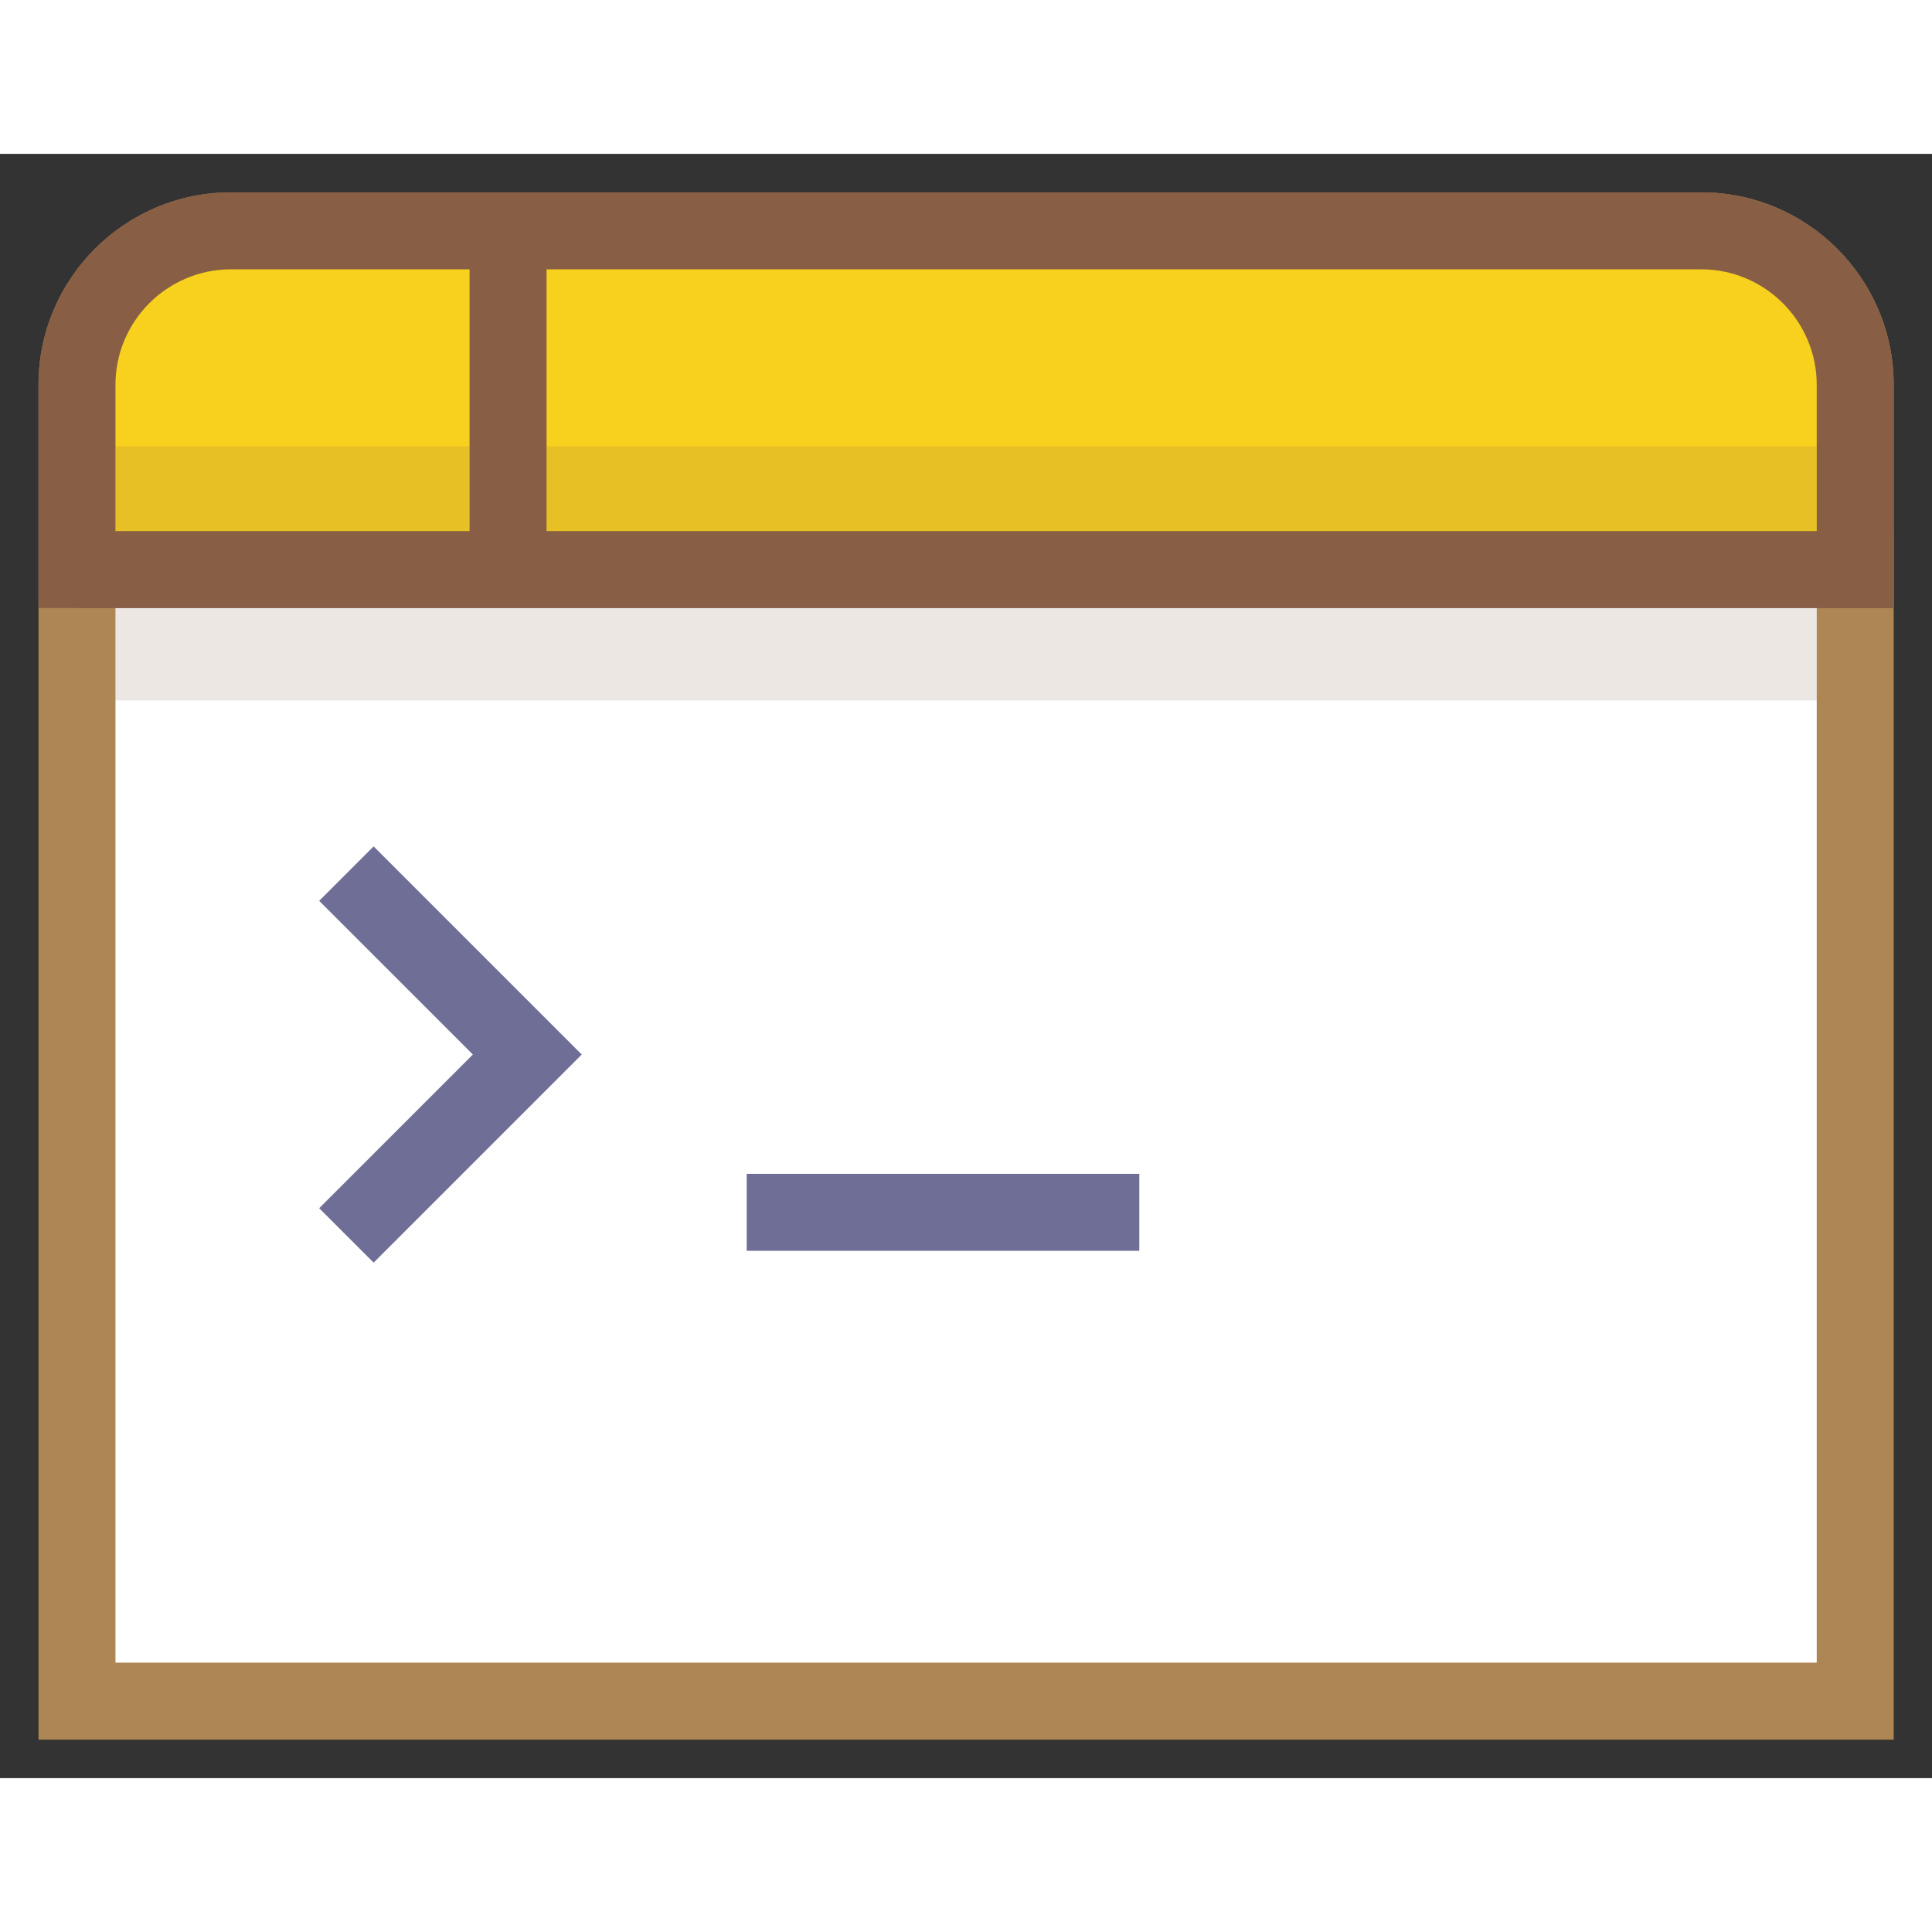 <?xml version="1.0" standalone="no"?><!DOCTYPE svg PUBLIC "-//W3C//DTD SVG 1.1//EN"
        "http://www.w3.org/Graphics/SVG/1.1/DTD/svg11.dtd">
<svg t="1654013348995" class="icon" viewBox="0 0 1218 1024" version="1.1" xmlns="http://www.w3.org/2000/svg"
     p-id="127208" width="16" height="16" xmlns:xlink="http://www.w3.org/1999/xlink">
    <rect x="0" y="0" width="1218" height="1024" fill="#333333" stroke="none"/>
    <path d="M1169.592 975.469V145.592c0-53.384-43.678-97.062-97.062-97.062H145.592c-53.384 0-97.062 43.678-97.062 97.062v829.877h1121.062z"
          fill="#FFFFFF" p-id="127209"></path>
    <path d="M1193.858 975.469V145.592c0-66.9-54.427-121.327-121.327-121.327H145.592C78.693 24.265 24.265 78.693 24.265 145.592v854.142h1169.592v-24.265z m-1121.062 0V145.592c0-40.14 32.656-72.796 72.796-72.796h926.938c40.14 0 72.796 32.656 72.796 72.796v829.877l24.265-24.265H48.531l24.265 24.265z"
          fill="#AD8653" p-id="127210"></path>
    <path d="M48.531 237.801h1145.327v48.531H48.531zM201.228 470.924l114.047 114.043v-34.311l-114.047 114.047 34.321 34.311 114.047-114.047L366.752 567.81l-17.156-17.156-114.047-114.052zM470.749 643.033h247.507v48.531H470.749z"
          fill="#6E6E96" p-id="127211"></path>
    <path d="M1072.531 48.531H145.592c-53.384 0-97.062 43.678-97.062 97.062v116.474h1121.062V145.592c0-53.384-43.678-97.062-97.062-97.062z"
          fill="#F7D11E" p-id="127212"></path>
    <path d="M1072.531 24.265H145.592C78.693 24.265 24.265 78.693 24.265 145.592v140.739h1169.592V145.592c0-66.9-54.427-121.327-121.327-121.327z m72.796 121.327v116.474l24.265-24.265H48.531l24.265 24.265V145.592c0-40.14 32.656-72.796 72.796-72.796h926.938c40.14 0 72.796 32.656 72.796 72.796z"
          fill="#885F44" p-id="127213"></path>
    <path d="M296.038 48.531h48.531v213.536H296.038z" fill="#885F44" p-id="127214"></path>
    <path d="M72.796 286.332h1072.531v58.237H72.796z" fill="#885F44" opacity=".15" p-id="127215"></path>
    <path d="M72.796 184.417h1072.531v53.384H72.796z" fill="#885F44" opacity=".15" p-id="127216"></path>
</svg>
